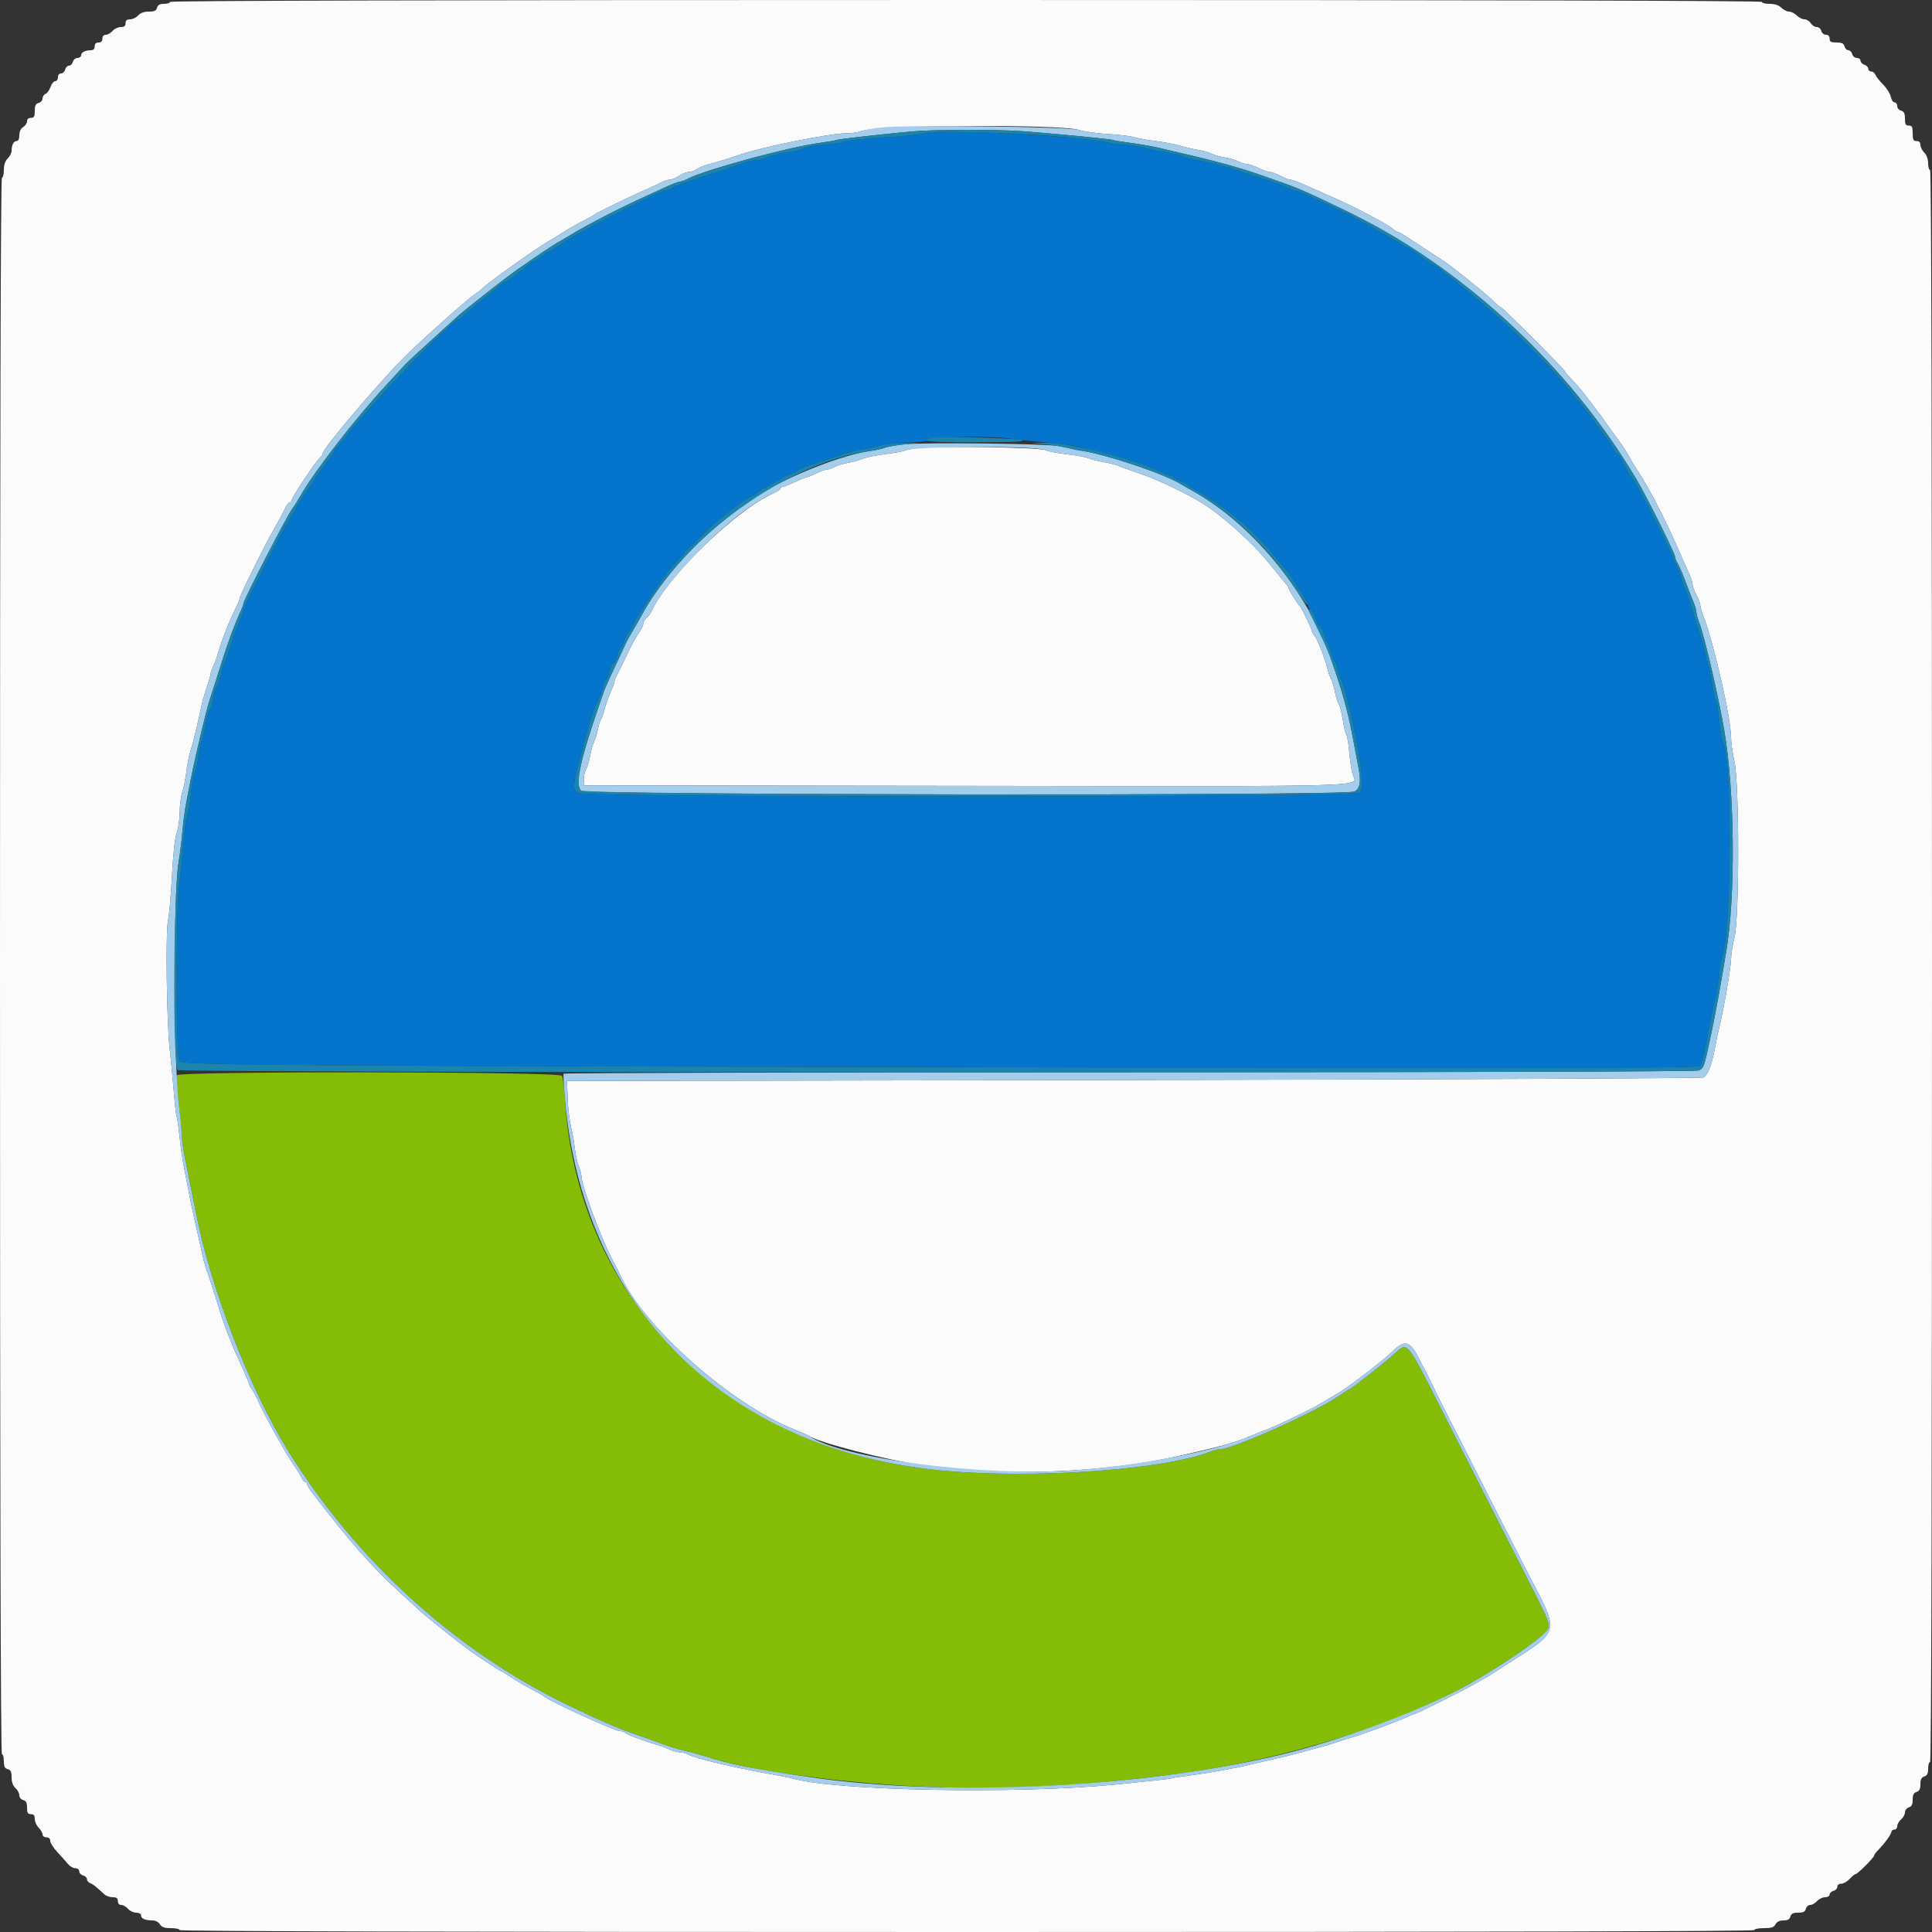 <svg id="svg" version="1.1" xmlns="http://www.w3.org/2000/svg" xmlns:xlink="http://www.w3.org/1999/xlink" width="400" height="400" viewBox="0, 0, 400,400"><rect x="0" y="0" width="400" height="400" fill="#333333" stroke="none"/><g id="svgg"><path id="path0" d="M191.794 27.545 C 191.577 27.751,187.890 28.141,183.600 28.411 C 179.310 28.682,175.489 29.064,175.109 29.261 C 174.728 29.458,172.692 29.782,170.583 29.982 C 168.474 30.181,166.521 30.533,166.244 30.764 C 165.966 30.995,164.436 31.368,162.846 31.594 C 161.255 31.819,159.432 32.273,158.796 32.602 C 158.160 32.931,157.097 33.200,156.433 33.200 C 155.770 33.200,154.636 33.455,153.914 33.766 C 153.191 34.078,149.673 35.268,146.096 36.410 C 142.519 37.553,139.506 38.628,139.400 38.800 C 139.294 38.971,138.711 39.229,138.104 39.372 C 137.497 39.516,136.280 39.970,135.400 40.382 C 131.083 42.400,129.349 43.248,128.800 43.607 C 128.470 43.824,127.750 44.185,127.200 44.411 C 126.650 44.637,124.940 45.533,123.400 46.401 C 121.860 47.269,119.970 48.299,119.200 48.690 C 118.430 49.080,117.620 49.538,117.400 49.706 C 116.492 50.399,113.949 52.000,113.756 52.000 C 113.641 52.000,112.957 52.450,112.236 53.000 C 111.514 53.550,110.794 54.000,110.634 54.000 C 110.474 54.000,110.090 54.225,109.781 54.500 C 109.473 54.775,108.811 55.307,108.310 55.683 C 107.810 56.059,106.834 56.824,106.142 57.383 C 105.450 57.942,104.746 58.400,104.576 58.400 C 104.406 58.400,103.982 58.671,103.634 59.002 C 103.285 59.334,101.470 60.809,99.600 62.280 C 97.730 63.751,96.056 65.190,95.880 65.477 C 95.704 65.765,95.387 66.000,95.176 66.000 C 93.786 66.000,76.897 83.485,71.600 90.408 C 71.050 91.127,70.285 92.049,69.900 92.458 C 69.515 92.866,69.200 93.298,69.200 93.417 C 69.200 93.536,68.441 94.661,67.513 95.917 C 66.585 97.173,65.057 99.370,64.117 100.800 C 63.178 102.230,62.271 103.580,62.102 103.800 C 61.933 104.020,61.569 104.650,61.294 105.200 C 61.019 105.750,60.409 106.830,59.939 107.600 C 58.390 110.137,57.326 112.135,54.616 117.600 C 53.143 120.570,51.592 123.666,51.169 124.479 C 50.746 125.293,50.400 126.166,50.400 126.419 C 50.400 126.672,50.138 127.446,49.818 128.140 C 49.115 129.662,48.156 132.295,47.320 135.000 C 46.979 136.100,46.559 137.180,46.386 137.400 C 46.213 137.620,45.945 138.520,45.791 139.400 C 45.637 140.280,45.283 141.364,45.006 141.809 C 44.728 142.254,44.371 143.424,44.212 144.409 C 44.053 145.394,43.693 146.564,43.412 147.010 C 43.130 147.455,42.766 148.805,42.603 150.010 C 42.440 151.214,42.082 152.650,41.809 153.200 C 41.536 153.750,41.197 155.352,41.056 156.759 C 40.915 158.167,40.595 159.565,40.344 159.867 C 40.093 160.169,39.730 162.142,39.536 164.250 C 39.342 166.358,38.995 168.436,38.764 168.867 C 38.533 169.298,38.182 171.845,37.984 174.526 C 37.785 177.206,37.399 181.020,37.126 183.000 C 36.387 188.357,36.403 218.840,37.146 219.735 C 37.826 220.554,62.266 220.712,233.849 221.004 C 332.244 221.171,351.572 221.116,351.946 220.665 C 352.367 220.158,353.027 217.357,354.036 211.800 C 354.275 210.480,354.815 207.954,355.236 206.187 C 355.656 204.420,356.000 202.244,356.000 201.351 C 356.000 200.458,356.283 198.844,356.628 197.764 C 358.490 191.946,358.643 157.444,356.822 154.041 C 356.553 153.538,356.170 151.410,355.972 149.311 C 355.773 147.212,355.444 145.293,355.240 145.047 C 355.036 144.801,354.674 143.194,354.435 141.475 C 354.196 139.756,353.844 138.046,353.653 137.675 C 353.462 137.304,353.185 136.280,353.039 135.400 C 352.892 134.520,352.435 132.810,352.022 131.600 C 351.610 130.390,350.883 128.050,350.407 126.400 C 349.932 124.750,349.195 122.630,348.771 121.689 C 348.347 120.748,348.000 119.758,348.001 119.489 C 348.002 119.220,347.659 118.280,347.239 117.400 C 346.820 116.520,346.088 114.900,345.614 113.800 C 345.139 112.700,344.581 111.530,344.374 111.200 C 344.167 110.870,343.819 110.150,343.599 109.600 C 343.380 109.050,343.020 108.330,342.799 108.000 C 342.579 107.670,342.219 106.950,341.999 106.400 C 341.780 105.850,341.426 105.130,341.214 104.800 C 341.001 104.470,340.262 103.120,339.570 101.800 C 338.879 100.480,338.184 99.310,338.026 99.200 C 337.867 99.090,337.436 98.415,337.069 97.700 C 335.399 94.454,335.120 94.000,334.798 94.000 C 334.609 94.000,334.341 93.645,334.203 93.211 C 334.066 92.777,333.018 91.202,331.874 89.711 C 330.731 88.220,329.500 86.550,329.140 86.000 C 328.780 85.450,327.971 84.421,327.342 83.714 C 326.714 83.006,325.840 81.960,325.400 81.389 C 320.195 74.636,309.121 64.116,300.052 57.311 C 299.531 56.920,298.766 56.285,298.352 55.900 C 297.939 55.515,297.518 55.200,297.418 55.200 C 297.179 55.200,294.367 53.355,293.615 52.706 C 293.293 52.428,292.716 52.020,292.334 51.800 C 291.951 51.580,289.964 50.449,287.919 49.287 C 285.874 48.125,283.930 47.002,283.600 46.793 C 283.270 46.583,282.460 46.143,281.800 45.814 C 281.140 45.485,280.330 45.049,280.000 44.844 C 279.670 44.639,277.780 43.729,275.800 42.820 C 273.820 41.912,271.480 40.815,270.600 40.383 C 269.720 39.951,268.766 39.598,268.479 39.599 C 268.193 39.600,267.293 39.255,266.479 38.833 C 265.666 38.412,263.380 37.582,261.400 36.990 C 259.420 36.398,257.440 35.763,257.000 35.579 C 255.450 34.929,250.173 33.542,247.837 33.170 C 246.538 32.963,245.257 32.613,244.991 32.393 C 244.725 32.172,243.269 31.818,241.754 31.606 C 240.239 31.393,238.016 30.945,236.813 30.610 C 235.610 30.274,233.926 30.000,233.070 30.000 C 232.214 30.000,230.319 29.736,228.857 29.414 C 223.042 28.131,192.785 26.606,191.794 27.545 M209.400 90.846 C 210.720 91.054,213.870 91.373,216.400 91.556 C 218.930 91.738,222.170 92.179,223.600 92.535 C 225.030 92.891,227.280 93.443,228.600 93.761 C 233.135 94.855,237.390 96.268,240.226 97.623 C 241.121 98.050,242.044 98.400,242.277 98.400 C 242.511 98.400,242.917 98.658,243.179 98.974 C 243.441 99.290,244.183 99.664,244.828 99.806 C 245.472 99.948,246.000 100.196,246.000 100.358 C 246.000 100.519,246.585 100.963,247.300 101.342 C 253.295 104.526,259.830 109.910,263.600 114.769 C 264.150 115.478,265.016 116.516,265.525 117.076 C 266.332 117.965,267.680 119.858,269.000 121.955 C 269.220 122.305,269.715 123.022,270.100 123.549 C 270.485 124.077,270.800 124.849,270.800 125.266 C 270.800 125.684,271.059 126.124,271.376 126.246 C 271.692 126.367,272.070 127.010,272.216 127.674 C 272.362 128.338,272.823 129.223,273.241 129.641 C 273.658 130.058,274.000 130.632,274.000 130.915 C 274.000 131.199,274.360 132.137,274.800 133.000 C 275.240 133.863,275.600 134.807,275.600 135.099 C 275.600 135.390,275.852 136.027,276.161 136.514 C 276.469 137.001,276.850 138.030,277.007 138.800 C 277.164 139.570,277.449 140.395,277.640 140.634 C 278.581 141.806,281.547 155.508,281.880 160.218 C 282.071 162.918,281.998 163.545,281.425 164.118 C 280.420 165.122,121.122 165.181,119.689 164.177 C 118.556 163.384,118.572 162.679,119.833 157.799 C 121.905 149.781,122.922 146.590,124.169 144.200 C 124.513 143.540,124.796 142.617,124.798 142.149 C 124.799 141.681,125.051 141.090,125.358 140.835 C 125.665 140.580,126.035 139.738,126.180 138.965 C 126.325 138.191,126.687 137.465,126.983 137.351 C 127.279 137.238,127.634 136.545,127.771 135.812 C 127.909 135.080,128.286 134.260,128.611 133.991 C 128.935 133.722,129.200 133.188,129.200 132.805 C 129.200 132.422,129.522 131.679,129.916 131.154 C 130.310 130.629,130.848 129.750,131.113 129.200 C 131.643 128.098,131.825 127.804,134.321 124.014 C 136.991 119.958,138.882 117.450,140.300 116.081 C 141.015 115.391,141.600 114.684,141.600 114.509 C 141.600 114.334,142.163 113.743,142.852 113.196 C 143.541 112.648,144.576 111.678,145.152 111.040 C 145.728 110.402,146.434 109.682,146.719 109.440 C 147.005 109.198,147.545 108.722,147.919 108.382 C 150.027 106.467,154.976 102.800,155.452 102.800 C 155.609 102.800,156.021 102.550,156.369 102.245 C 156.716 101.940,158.064 101.129,159.364 100.441 C 160.664 99.754,161.924 99.036,162.164 98.845 C 162.404 98.654,163.050 98.365,163.600 98.202 C 164.150 98.039,164.870 97.684,165.200 97.413 C 165.810 96.913,168.338 95.977,171.618 95.037 C 172.619 94.750,173.789 94.330,174.218 94.104 C 174.648 93.878,175.810 93.566,176.800 93.412 C 177.790 93.257,179.980 92.786,181.667 92.365 C 183.465 91.916,186.120 91.600,188.087 91.600 C 189.931 91.600,191.611 91.434,191.820 91.231 C 192.648 90.427,205.020 90.156,209.400 90.846 " stroke="none" fill="#0574cc" fill-rule="evenodd"></path><path id="path1" d="M36.534 222.629 C 36.398 222.981,36.583 225.483,36.944 228.189 C 37.305 230.896,37.600 233.845,37.600 234.744 C 37.600 235.642,37.940 238.048,38.356 240.089 C 39.369 245.061,39.975 248.079,40.587 251.200 C 43.633 266.737,51.678 287.509,59.606 300.301 C 73.637 322.944,94.101 341.609,117.200 352.834 C 123.972 356.125,127.834 357.797,131.800 359.153 C 133.120 359.605,135.460 360.443,137.000 361.015 C 138.540 361.588,140.577 362.220,141.526 362.421 C 142.475 362.621,144.095 363.045,145.126 363.363 C 150.152 364.912,154.944 366.012,160.200 366.822 C 188.139 371.128,213.589 371.250,244.000 367.225 C 265.880 364.329,289.984 356.868,304.400 348.530 C 312.873 343.629,320.299 338.343,320.644 336.967 C 320.817 336.277,320.219 334.707,318.488 331.306 C 313.625 321.752,302.941 300.720,298.216 291.400 C 291.065 277.296,291.474 277.765,288.600 280.380 C 286.802 282.015,279.719 287.600,279.442 287.600 C 279.310 287.600,278.346 288.208,277.301 288.952 C 272.939 292.053,255.326 300.000,252.814 300.000 C 252.395 300.000,251.545 300.198,250.926 300.441 C 239.683 304.843,208.052 306.560,189.352 303.784 C 148.038 297.649,119.450 267.540,116.953 227.532 C 116.806 225.184,116.538 223.024,116.358 222.732 C 115.810 221.845,36.873 221.744,36.534 222.629 " stroke="none" fill="#85bc06" fill-rule="evenodd"></path><path id="path2" d="M35.200 0.400 C 35.200 0.620,34.643 0.800,33.963 0.800 C 33.062 0.800,32.668 1.017,32.516 1.600 C 32.354 2.220,31.970 2.400,30.815 2.400 C 29.832 2.400,29.077 2.673,28.600 3.200 C 28.202 3.640,27.454 4.000,26.938 4.000 C 26.267 4.000,26.000 4.227,26.000 4.800 C 26.000 5.387,25.733 5.600,24.996 5.600 C 24.444 5.600,23.684 5.960,23.307 6.400 C 22.930 6.840,22.302 7.200,21.911 7.200 C 21.467 7.200,21.200 7.500,21.200 8.000 C 21.200 8.533,20.933 8.800,20.400 8.800 C 19.867 8.800,19.600 9.067,19.600 9.600 C 19.600 10.122,19.333 10.400,18.833 10.400 C 17.641 10.400,16.800 10.831,16.800 11.443 C 16.800 11.749,16.461 12.000,16.047 12.000 C 15.630 12.000,15.200 12.357,15.084 12.800 C 14.969 13.240,14.609 13.600,14.284 13.600 C 13.959 13.600,13.599 13.960,13.484 14.400 C 13.369 14.840,12.988 15.200,12.637 15.200 C 12.267 15.200,12.000 15.535,12.000 16.000 C 12.000 16.440,11.748 16.800,11.439 16.800 C 11.131 16.800,10.689 17.342,10.458 18.005 C 10.227 18.668,9.759 19.317,9.419 19.448 C 9.079 19.579,8.800 20.005,8.800 20.396 C 8.800 20.787,8.440 21.201,8.000 21.316 C 7.387 21.476,7.200 21.862,7.200 22.963 C 7.200 24.133,7.052 24.400,6.400 24.400 C 5.903 24.400,5.600 24.667,5.600 25.104 C 5.600 25.491,5.240 26.032,4.800 26.307 C 4.290 26.626,4.000 27.240,4.000 28.003 C 4.000 28.760,3.795 29.200,3.443 29.200 C 2.831 29.200,2.400 30.041,2.400 31.233 C 2.400 31.655,2.040 32.360,1.600 32.800 C 1.067 33.333,0.800 34.133,0.800 35.200 C 0.800 36.080,0.620 36.800,0.400 36.800 C 0.134 36.800,0.000 91.467,0.000 200.000 C 0.000 308.533,0.134 363.200,0.400 363.200 C 0.620 363.200,0.800 363.847,0.800 364.637 C 0.800 365.738,0.987 366.124,1.600 366.284 C 2.220 366.446,2.400 366.830,2.400 367.985 C 2.400 368.968,2.673 369.723,3.200 370.200 C 3.640 370.598,4.000 371.273,4.000 371.699 C 4.000 372.138,4.347 372.566,4.800 372.684 C 5.401 372.841,5.600 373.230,5.600 374.247 C 5.600 375.333,5.758 375.600,6.400 375.600 C 6.987 375.600,7.200 375.867,7.200 376.600 C 7.200 377.150,7.560 377.960,8.000 378.400 C 8.440 378.840,8.800 379.470,8.800 379.800 C 8.800 380.133,9.156 380.400,9.600 380.400 C 10.110 380.400,10.400 380.667,10.400 381.135 C 10.400 381.539,11.075 382.595,11.900 383.482 C 12.725 384.369,13.713 385.478,14.096 385.947 C 14.479 386.416,15.154 386.800,15.596 386.800 C 16.065 386.800,16.400 387.066,16.400 387.437 C 16.400 387.788,16.760 388.169,17.200 388.284 C 17.640 388.399,18.000 388.748,18.000 389.059 C 18.000 389.370,18.301 389.741,18.669 389.882 C 19.280 390.116,19.726 390.468,21.634 392.219 C 21.982 392.538,22.747 392.800,23.334 392.800 C 24.133 392.800,24.400 393.000,24.400 393.600 C 24.400 394.100,24.667 394.400,25.111 394.400 C 25.502 394.400,26.130 394.760,26.507 395.200 C 26.884 395.640,27.644 396.000,28.196 396.000 C 28.788 396.000,29.200 396.229,29.200 396.557 C 29.200 397.217,30.057 397.600,31.536 397.600 C 32.174 397.600,32.810 397.924,33.107 398.400 C 33.486 399.007,34.040 399.200,35.403 399.200 C 36.392 399.200,37.200 399.380,37.200 399.600 C 37.200 399.866,91.800 400.000,200.200 400.000 C 308.600 400.000,363.200 399.866,363.200 399.600 C 363.200 399.380,364.094 399.200,365.186 399.200 C 366.762 399.200,367.260 399.035,367.600 398.400 C 367.885 397.868,368.438 397.600,369.252 397.600 C 370.138 397.600,370.532 397.380,370.684 396.800 C 370.843 396.194,371.230 396.000,372.284 396.000 C 373.338 396.000,373.725 395.806,373.884 395.200 C 373.999 394.760,374.404 394.400,374.785 394.400 C 375.165 394.400,375.802 394.040,376.200 393.600 C 376.598 393.160,377.346 392.800,377.862 392.800 C 378.394 392.800,378.800 392.560,378.800 392.247 C 378.800 391.942,379.160 391.599,379.600 391.484 C 380.040 391.369,380.400 390.988,380.400 390.637 C 380.400 390.262,380.736 390.000,381.219 390.000 C 381.670 390.000,382.455 389.550,382.965 389.000 C 383.475 388.450,384.030 388.000,384.198 388.000 C 384.598 388.000,388.000 384.598,388.000 384.198 C 388.000 384.030,388.405 383.480,388.900 382.977 C 390.244 381.610,391.600 379.731,391.600 379.237 C 391.600 378.997,391.870 378.800,392.200 378.800 C 392.530 378.800,392.800 378.480,392.800 378.089 C 392.800 377.698,393.160 377.070,393.600 376.693 C 394.040 376.316,394.400 375.658,394.400 375.231 C 394.400 374.804,394.760 374.340,395.200 374.200 C 395.791 374.012,396.000 373.595,396.000 372.600 C 396.000 371.605,396.209 371.188,396.800 371.000 C 397.391 370.812,397.600 370.395,397.600 369.400 C 397.600 368.405,397.809 367.988,398.400 367.800 C 398.995 367.611,399.200 367.195,399.200 366.173 C 399.200 365.418,399.380 364.800,399.600 364.800 C 399.866 364.800,400.000 309.600,400.000 200.000 C 400.000 90.400,399.866 35.200,399.600 35.200 C 399.380 35.200,399.200 34.570,399.200 33.800 C 399.200 32.933,398.895 32.095,398.400 31.600 C 397.960 31.160,397.600 30.440,397.600 30.000 C 397.600 29.467,397.333 29.200,396.800 29.200 C 396.133 29.200,396.000 28.933,396.000 27.600 C 396.000 26.267,395.867 26.000,395.200 26.000 C 394.548 26.000,394.400 25.733,394.400 24.563 C 394.400 23.462,394.213 23.076,393.600 22.916 C 393.157 22.800,392.800 22.370,392.800 21.953 C 392.800 21.539,392.553 21.200,392.250 21.200 C 391.947 21.200,391.595 20.673,391.466 20.029 C 391.337 19.385,390.630 18.256,389.894 17.520 C 389.158 16.784,388.436 15.871,388.290 15.491 C 388.144 15.111,387.749 14.800,387.413 14.800 C 387.076 14.800,386.800 14.542,386.800 14.227 C 386.800 13.912,386.440 13.540,386.000 13.400 C 385.560 13.260,385.200 12.888,385.200 12.573 C 385.200 12.258,384.861 12.000,384.447 12.000 C 384.030 12.000,383.600 11.643,383.484 11.200 C 383.369 10.760,383.009 10.400,382.684 10.400 C 382.359 10.400,381.999 10.040,381.884 9.600 C 381.724 8.987,381.338 8.800,380.237 8.800 C 379.067 8.800,378.800 8.652,378.800 8.000 C 378.800 7.483,378.533 7.200,378.047 7.200 C 377.630 7.200,377.200 6.843,377.084 6.400 C 376.969 5.960,376.541 5.600,376.134 5.600 C 375.726 5.600,375.168 5.240,374.893 4.800 C 374.618 4.360,374.035 4.000,373.597 4.000 C 373.158 4.000,372.440 3.640,372.000 3.200 C 371.560 2.760,370.840 2.400,370.400 2.400 C 369.960 2.400,369.240 2.040,368.800 1.600 C 368.267 1.067,367.467 0.800,366.400 0.800 C 365.520 0.800,364.800 0.620,364.800 0.400 C 364.800 0.134,309.600 0.000,200.000 0.000 C 90.400 0.000,35.200 0.134,35.200 0.400 M223.400 26.904 C 224.500 27.241,227.200 27.620,229.400 27.746 C 231.600 27.872,234.030 28.167,234.800 28.400 C 235.570 28.634,237.640 29.006,239.400 29.226 C 241.160 29.447,243.410 29.879,244.400 30.186 C 245.390 30.493,247.010 30.869,248.000 31.020 C 248.990 31.171,250.250 31.522,250.800 31.800 C 251.350 32.078,252.610 32.438,253.600 32.600 C 254.590 32.762,255.886 33.143,256.480 33.447 C 257.074 33.751,257.891 34.000,258.296 34.000 C 258.700 34.000,259.737 34.360,260.600 34.800 C 261.463 35.240,262.492 35.600,262.886 35.600 C 263.280 35.600,264.275 35.960,265.096 36.400 C 265.916 36.840,266.834 37.200,267.134 37.200 C 267.434 37.200,268.336 37.494,269.140 37.853 C 270.767 38.581,273.047 39.584,275.900 40.829 C 280.334 42.763,287.349 46.460,288.431 47.432 C 288.779 47.745,289.210 48.000,289.390 48.000 C 289.570 48.000,290.726 48.675,291.959 49.500 C 293.191 50.325,294.483 51.180,294.830 51.400 C 297.175 52.889,299.519 54.447,300.200 54.970 C 304.106 57.967,308.357 61.455,309.282 62.423 C 309.901 63.070,310.541 63.600,310.704 63.600 C 311.050 63.600,324.000 76.559,324.000 76.905 C 324.000 77.032,324.681 77.826,325.514 78.668 C 326.346 79.511,327.831 81.280,328.814 82.600 C 329.796 83.920,330.780 85.214,331.000 85.476 C 331.220 85.738,331.850 86.605,332.400 87.403 C 332.950 88.200,334.030 89.704,334.800 90.744 C 336.112 92.516,336.713 93.455,337.781 95.400 C 338.023 95.840,338.754 97.010,339.406 98.000 C 341.267 100.826,344.538 107.084,346.619 111.800 C 347.184 113.081,348.914 116.982,349.839 119.060 C 350.148 119.754,350.400 120.609,350.400 120.962 C 350.400 121.314,350.760 122.275,351.200 123.096 C 351.640 123.916,352.000 124.857,352.000 125.186 C 352.000 125.515,352.340 126.688,352.756 127.792 C 354.907 133.506,358.375 148.770,358.392 152.600 C 358.397 153.700,358.711 155.950,359.089 157.600 C 360.125 162.112,360.133 190.103,359.100 194.125 C 358.715 195.623,358.402 197.603,358.404 198.525 C 358.407 200.111,356.852 209.148,355.981 212.600 C 355.759 213.480,355.316 215.597,354.997 217.304 C 354.404 220.472,353.601 222.494,352.703 223.075 C 352.426 223.254,299.370 223.490,234.800 223.600 L 117.400 223.800 117.525 227.400 C 117.594 229.380,117.897 231.990,118.197 233.200 C 118.497 234.410,118.868 236.480,119.020 237.800 C 119.172 239.120,119.545 240.807,119.848 241.549 C 120.152 242.291,120.400 243.214,120.400 243.600 C 120.400 245.492,124.589 256.762,126.804 260.828 C 127.454 262.023,128.171 263.420,128.396 263.934 C 133.071 274.589,151.370 290.806,164.600 296.018 C 165.920 296.538,167.180 297.090,167.400 297.245 C 169.399 298.651,183.169 302.212,191.000 303.348 C 207.815 305.787,228.352 305.010,244.600 301.320 C 253.042 299.403,255.814 298.633,258.600 297.430 C 259.260 297.145,260.880 296.502,262.200 296.001 C 264.689 295.055,271.258 291.882,273.464 290.558 C 274.159 290.141,275.700 289.233,276.888 288.539 C 279.290 287.138,286.133 281.887,288.300 279.781 C 290.871 277.285,291.929 277.587,293.827 281.363 C 294.390 282.484,295.008 283.670,295.200 284.000 C 295.392 284.330,295.798 285.140,296.103 285.800 C 296.798 287.308,300.339 294.395,300.799 295.200 C 300.988 295.530,303.232 299.940,305.786 305.000 C 308.341 310.060,310.858 315.010,311.381 316.000 C 311.904 316.990,312.593 318.340,312.913 319.000 C 313.233 319.660,314.986 323.080,316.808 326.600 C 322.887 338.339,323.135 337.471,311.600 344.804 C 311.270 345.014,310.370 345.602,309.600 346.112 C 308.830 346.622,307.930 347.174,307.600 347.338 C 307.270 347.503,306.280 348.066,305.400 348.589 C 303.473 349.734,293.367 354.800,293.009 354.800 C 292.870 354.800,291.911 355.186,290.878 355.658 C 288.750 356.630,282.304 358.996,279.600 359.799 C 278.610 360.092,277.260 360.524,276.600 360.758 C 275.523 361.140,273.916 361.591,268.000 363.173 C 267.010 363.438,265.120 363.893,263.800 364.184 C 262.480 364.476,260.320 364.981,259.000 365.307 C 255.814 366.094,250.192 367.100,246.011 367.632 C 244.148 367.869,242.508 368.133,242.369 368.219 C 242.229 368.306,237.094 368.869,230.957 369.472 C 210.328 371.498,172.494 370.763,163.937 368.170 C 163.572 368.060,161.322 367.622,158.937 367.198 C 151.803 365.928,143.983 364.057,142.526 363.271 C 142.046 363.012,141.263 362.800,140.787 362.800 C 140.311 362.800,139.354 362.542,138.660 362.226 C 137.967 361.910,136.770 361.467,136.000 361.242 C 133.327 360.461,129.798 359.134,129.420 358.768 C 129.211 358.566,128.738 358.400,128.368 358.400 C 127.292 358.400,113.966 352.307,112.591 351.186 C 112.366 351.003,111.130 350.299,109.844 349.623 C 108.558 348.947,106.708 347.855,105.733 347.197 C 104.758 346.539,103.882 346.000,103.788 346.000 C 103.593 346.000,100.297 343.849,97.600 341.963 C 95.274 340.335,88.604 335.029,86.800 333.371 C 86.030 332.663,84.249 331.030,82.843 329.742 C 76.829 324.234,72.201 318.959,64.410 308.737 C 63.965 308.152,63.600 307.477,63.600 307.237 C 63.600 306.997,63.414 306.800,63.187 306.800 C 62.961 306.800,62.657 306.485,62.512 306.100 C 62.368 305.715,61.689 304.590,61.005 303.600 C 59.283 301.111,54.771 293.063,53.603 290.400 C 53.073 289.190,52.405 287.916,52.120 287.569 C 51.834 287.221,51.600 286.805,51.600 286.644 C 51.600 286.482,51.134 285.327,50.565 284.075 C 47.526 277.392,46.663 275.162,44.812 269.200 C 43.889 266.230,42.952 263.350,42.729 262.800 C 42.506 262.250,42.074 260.630,41.768 259.200 C 41.462 257.770,40.837 254.980,40.379 253.000 C 39.920 251.020,39.371 248.410,39.157 247.200 C 38.943 245.990,38.504 243.740,38.181 242.200 C 37.857 240.660,37.411 237.622,37.189 235.450 C 36.967 233.277,36.692 231.349,36.579 231.165 C 36.465 230.981,36.185 228.529,35.956 225.715 C 35.727 222.902,35.358 219.070,35.135 217.200 C 34.515 211.997,34.260 192.971,34.779 190.600 C 35.020 189.500,35.388 185.351,35.598 181.381 C 35.836 176.859,36.207 173.515,36.589 172.430 C 36.925 171.478,37.200 169.558,37.200 168.164 C 37.200 166.769,37.452 164.857,37.761 163.914 C 38.069 162.971,38.438 161.120,38.580 159.800 C 38.723 158.480,39.091 156.590,39.398 155.600 C 39.986 153.706,41.030 149.432,41.645 146.400 C 41.846 145.410,42.368 143.564,42.805 142.298 C 43.242 141.033,43.600 139.800,43.600 139.559 C 43.600 139.318,43.858 138.554,44.174 137.860 C 44.490 137.167,44.929 135.970,45.150 135.200 C 45.989 132.271,47.569 128.298,49.020 125.468 C 49.339 124.845,49.600 124.149,49.600 123.922 C 49.600 123.369,54.783 112.914,56.799 109.400 C 57.683 107.860,58.677 106.015,59.008 105.300 C 59.340 104.585,59.788 104.000,60.005 104.000 C 60.222 104.000,60.400 103.790,60.400 103.534 C 60.400 102.979,65.401 95.463,66.226 94.779 C 66.542 94.517,66.800 94.132,66.800 93.924 C 66.800 92.920,77.654 80.091,83.622 74.041 C 86.809 70.810,96.844 61.856,98.400 60.855 C 98.950 60.501,99.580 60.014,99.800 59.773 C 100.766 58.716,111.168 51.287,113.502 49.989 C 114.106 49.653,115.590 48.748,116.800 47.978 C 118.010 47.209,119.900 46.134,121.000 45.590 C 122.100 45.045,123.090 44.488,123.200 44.351 C 123.411 44.089,130.403 40.700,133.800 39.213 C 134.900 38.732,136.278 38.082,136.862 37.769 C 137.446 37.456,138.256 37.199,138.662 37.197 C 139.068 37.196,139.940 36.837,140.600 36.400 C 141.260 35.963,142.165 35.604,142.611 35.603 C 143.057 35.601,143.799 35.336,144.259 35.014 C 144.719 34.691,145.795 34.251,146.648 34.036 C 148.185 33.649,151.085 32.754,153.400 31.952 C 157.751 30.445,171.947 27.592,175.074 27.597 C 176.215 27.599,177.655 27.401,178.274 27.157 C 181.525 25.878,219.360 25.666,223.400 26.904 M190.400 92.734 C 188.970 92.881,187.611 93.124,187.379 93.275 C 187.148 93.426,185.348 93.753,183.379 94.003 C 181.411 94.253,179.260 94.696,178.600 94.987 C 177.940 95.279,176.620 95.644,175.667 95.799 C 174.714 95.954,173.454 96.332,172.867 96.638 C 172.280 96.944,171.530 97.202,171.200 97.211 C 170.870 97.220,169.880 97.575,169.000 98.000 C 168.120 98.425,167.253 98.779,167.074 98.786 C 166.895 98.794,165.765 99.250,164.563 99.800 C 163.360 100.350,162.202 100.800,161.988 100.800 C 161.775 100.800,161.600 100.953,161.600 101.139 C 161.600 101.326,160.925 101.778,160.100 102.145 C 152.381 105.571,138.195 119.324,134.857 126.616 C 134.652 127.065,134.195 127.673,133.842 127.965 C 133.489 128.258,133.200 128.753,133.200 129.065 C 133.200 129.377,132.878 130.120,132.484 130.716 C 131.289 132.525,130.858 133.307,129.792 135.600 C 129.230 136.810,128.416 138.466,127.985 139.279 C 127.553 140.093,127.200 140.950,127.200 141.184 C 127.200 141.417,126.851 142.372,126.424 143.304 C 125.997 144.237,125.439 145.810,125.185 146.800 C 124.930 147.790,124.575 148.780,124.397 149.000 C 124.218 149.220,123.941 150.120,123.782 151.000 C 123.623 151.880,123.268 153.050,122.994 153.600 C 122.719 154.150,122.362 155.410,122.200 156.400 C 122.038 157.390,121.646 158.707,121.329 159.327 C 121.012 159.946,120.808 160.936,120.876 161.527 L 121.000 162.600 200.022 162.701 C 286.927 162.812,280.909 162.988,280.067 160.367 C 279.826 159.615,279.509 157.560,279.361 155.800 C 279.214 154.040,278.947 152.413,278.768 152.185 C 278.589 151.956,278.243 150.523,278.000 149.000 C 277.757 147.477,277.392 146.032,277.190 145.788 C 276.988 145.545,276.617 144.368,276.365 143.173 C 276.113 141.978,275.765 140.820,275.592 140.600 C 275.420 140.380,275.070 139.390,274.815 138.400 C 274.194 135.984,272.759 132.348,272.119 131.569 C 271.833 131.221,271.600 130.789,271.600 130.608 C 271.600 130.251,269.526 125.926,269.199 125.600 C 268.677 125.081,266.800 122.117,266.800 121.812 C 266.800 121.622,266.535 121.182,266.210 120.834 C 265.886 120.485,264.447 118.724,263.012 116.920 C 259.344 112.308,252.403 106.139,248.141 103.703 C 244.101 101.395,239.341 99.181,235.941 98.030 C 233.884 97.333,231.840 96.598,231.400 96.397 C 230.960 96.195,229.564 95.850,228.299 95.629 C 227.033 95.407,225.676 95.055,225.284 94.845 C 224.892 94.635,222.919 94.279,220.900 94.054 C 218.881 93.828,216.833 93.432,216.348 93.172 C 215.347 92.636,194.762 92.289,190.400 92.734 " stroke="none" fill="#fbfbfb" fill-rule="evenodd"></path><path id="path3" d="M182.400 26.391 C 180.750 26.569,178.893 26.914,178.274 27.157 C 177.655 27.401,176.215 27.599,175.074 27.597 C 171.947 27.592,157.751 30.445,153.400 31.952 C 151.085 32.754,148.185 33.649,146.648 34.036 C 145.795 34.251,144.719 34.691,144.259 35.014 C 143.799 35.336,143.057 35.601,142.611 35.603 C 142.165 35.604,141.260 35.963,140.600 36.400 C 139.940 36.837,139.068 37.196,138.662 37.197 C 138.256 37.199,137.446 37.456,136.862 37.769 C 136.278 38.082,134.900 38.732,133.800 39.213 C 130.403 40.700,123.411 44.089,123.200 44.351 C 123.090 44.488,122.100 45.045,121.000 45.590 C 119.900 46.134,118.010 47.209,116.800 47.978 C 115.590 48.748,114.106 49.653,113.502 49.989 C 111.168 51.287,100.766 58.716,99.800 59.773 C 99.580 60.014,98.950 60.501,98.400 60.855 C 96.844 61.856,86.809 70.810,83.622 74.041 C 77.654 80.091,66.800 92.920,66.800 93.924 C 66.800 94.132,66.542 94.517,66.226 94.779 C 65.401 95.463,60.400 102.979,60.400 103.534 C 60.400 103.790,60.222 104.000,60.005 104.000 C 59.788 104.000,59.340 104.585,59.008 105.300 C 58.677 106.015,57.683 107.860,56.799 109.400 C 54.783 112.914,49.600 123.369,49.600 123.922 C 49.600 124.149,49.339 124.845,49.020 125.468 C 47.569 128.298,45.989 132.271,45.150 135.200 C 44.929 135.970,44.490 137.167,44.174 137.860 C 43.858 138.554,43.600 139.318,43.600 139.559 C 43.600 139.800,43.242 141.033,42.805 142.298 C 42.368 143.564,41.846 145.410,41.645 146.400 C 41.030 149.432,39.986 153.706,39.398 155.600 C 39.091 156.590,38.723 158.480,38.580 159.800 C 38.438 161.120,38.069 162.971,37.761 163.914 C 37.452 164.857,37.200 166.769,37.200 168.164 C 37.200 169.558,36.925 171.478,36.589 172.430 C 36.207 173.515,35.836 176.859,35.598 181.381 C 35.388 185.351,35.020 189.500,34.779 190.600 C 34.260 192.971,34.515 211.997,35.135 217.200 C 35.358 219.070,35.727 222.902,35.956 225.715 C 36.185 228.529,36.465 230.981,36.579 231.165 C 36.692 231.349,36.967 233.277,37.189 235.450 C 37.411 237.622,37.857 240.660,38.181 242.200 C 38.504 243.740,38.943 245.990,39.157 247.200 C 39.371 248.410,39.920 251.020,40.379 253.000 C 40.837 254.980,41.462 257.770,41.768 259.200 C 42.074 260.630,42.506 262.250,42.729 262.800 C 42.952 263.350,43.889 266.230,44.812 269.200 C 46.663 275.162,47.526 277.392,50.565 284.075 C 51.134 285.327,51.600 286.482,51.600 286.644 C 51.600 286.805,51.834 287.221,52.120 287.569 C 52.405 287.916,53.073 289.190,53.603 290.400 C 54.771 293.063,59.283 301.111,61.005 303.600 C 61.689 304.590,62.368 305.715,62.512 306.100 C 62.657 306.485,62.961 306.800,63.187 306.800 C 63.414 306.800,63.600 306.997,63.600 307.237 C 63.600 307.477,63.965 308.152,64.410 308.737 C 72.201 318.959,76.829 324.234,82.843 329.742 C 84.249 331.030,86.030 332.663,86.800 333.371 C 88.604 335.029,95.274 340.335,97.600 341.963 C 100.297 343.849,103.593 346.000,103.788 346.000 C 103.882 346.000,104.758 346.539,105.733 347.197 C 106.708 347.855,108.558 348.947,109.844 349.623 C 111.130 350.299,112.366 351.003,112.591 351.186 C 113.966 352.307,127.292 358.400,128.368 358.400 C 128.738 358.400,129.211 358.566,129.420 358.768 C 129.798 359.134,133.327 360.461,136.000 361.242 C 136.770 361.467,137.967 361.910,138.660 362.226 C 139.354 362.542,140.311 362.800,140.787 362.800 C 141.263 362.800,142.046 363.012,142.526 363.271 C 143.983 364.057,151.803 365.928,158.937 367.198 C 161.322 367.622,163.572 368.060,163.937 368.170 C 172.494 370.763,210.328 371.498,230.957 369.472 C 237.094 368.869,242.229 368.306,242.369 368.219 C 242.508 368.133,244.148 367.869,246.011 367.632 C 250.192 367.100,255.814 366.094,259.000 365.307 C 260.320 364.981,262.480 364.476,263.800 364.184 C 265.120 363.893,267.010 363.438,268.000 363.173 C 273.916 361.591,275.523 361.140,276.600 360.758 C 277.260 360.524,278.610 360.092,279.600 359.799 C 282.304 358.996,288.750 356.630,290.878 355.658 C 291.911 355.186,292.870 354.800,293.009 354.800 C 293.367 354.800,303.473 349.734,305.400 348.589 C 306.280 348.066,307.270 347.503,307.600 347.338 C 307.930 347.174,308.830 346.622,309.600 346.112 C 310.370 345.602,311.270 345.014,311.600 344.804 C 323.135 337.471,322.887 338.339,316.808 326.600 C 314.986 323.080,313.233 319.660,312.913 319.000 C 312.593 318.340,311.904 316.990,311.381 316.000 C 310.858 315.010,308.341 310.060,305.786 305.000 C 303.232 299.940,300.988 295.530,300.799 295.200 C 300.339 294.395,296.798 287.308,296.103 285.800 C 295.798 285.140,295.392 284.330,295.200 284.000 C 295.008 283.670,294.390 282.484,293.827 281.363 C 291.929 277.587,290.871 277.285,288.300 279.781 C 286.133 281.887,279.290 287.138,276.888 288.539 C 275.700 289.233,274.159 290.141,273.464 290.558 C 271.258 291.882,264.689 295.055,262.200 296.001 C 260.880 296.502,259.260 297.145,258.600 297.430 C 251.726 300.397,235.998 303.429,222.400 304.409 C 203.451 305.774,174.087 301.949,167.400 297.245 C 167.180 297.090,165.920 296.538,164.600 296.018 C 151.370 290.806,133.071 274.589,128.396 263.934 C 128.171 263.420,127.454 262.023,126.804 260.828 C 124.589 256.762,120.400 245.492,120.400 243.600 C 120.400 243.214,120.152 242.291,119.848 241.549 C 119.545 240.807,119.172 239.120,119.020 237.800 C 118.868 236.480,118.497 234.410,118.197 233.200 C 117.897 231.990,117.594 229.380,117.525 227.400 L 117.400 223.800 234.800 223.600 C 299.370 223.490,352.426 223.254,352.703 223.075 C 353.601 222.494,354.404 220.472,354.997 217.304 C 355.316 215.597,355.759 213.480,355.981 212.600 C 356.852 209.148,358.407 200.111,358.404 198.525 C 358.402 197.603,358.715 195.623,359.100 194.125 C 360.133 190.103,360.125 162.112,359.089 157.600 C 358.711 155.950,358.397 153.700,358.392 152.600 C 358.375 148.770,354.907 133.506,352.756 127.792 C 352.340 126.688,352.000 125.515,352.000 125.186 C 352.000 124.857,351.640 123.916,351.200 123.096 C 350.760 122.275,350.400 121.314,350.400 120.962 C 350.400 120.609,350.148 119.754,349.839 119.060 C 348.914 116.982,347.184 113.081,346.619 111.800 C 344.538 107.084,341.267 100.826,339.406 98.000 C 338.754 97.010,338.023 95.840,337.781 95.400 C 336.713 93.455,336.112 92.516,334.800 90.744 C 334.030 89.704,332.950 88.200,332.400 87.403 C 331.850 86.605,331.220 85.738,331.000 85.476 C 330.780 85.214,329.796 83.920,328.814 82.600 C 327.831 81.280,326.346 79.511,325.514 78.668 C 324.681 77.826,324.000 77.032,324.000 76.905 C 324.000 76.559,311.050 63.600,310.704 63.600 C 310.541 63.600,309.901 63.070,309.282 62.423 C 308.357 61.455,304.106 57.967,300.200 54.970 C 299.519 54.447,297.175 52.889,294.830 51.400 C 294.483 51.180,293.191 50.325,291.959 49.500 C 290.726 48.675,289.570 48.000,289.390 48.000 C 289.210 48.000,288.779 47.745,288.431 47.432 C 287.349 46.460,280.334 42.763,275.900 40.829 C 273.047 39.584,270.767 38.581,269.140 37.853 C 268.336 37.494,267.434 37.200,267.134 37.200 C 266.834 37.200,265.916 36.840,265.096 36.400 C 264.275 35.960,263.280 35.600,262.886 35.600 C 262.492 35.600,261.463 35.240,260.600 34.800 C 259.737 34.360,258.700 34.000,258.296 34.000 C 257.891 34.000,257.074 33.751,256.480 33.447 C 255.886 33.143,254.590 32.762,253.600 32.600 C 252.610 32.438,251.350 32.078,250.800 31.800 C 250.250 31.522,248.990 31.171,248.000 31.020 C 247.010 30.869,245.390 30.493,244.400 30.186 C 243.410 29.879,241.160 29.447,239.400 29.226 C 237.640 29.006,235.570 28.634,234.800 28.400 C 234.030 28.167,231.600 27.872,229.400 27.746 C 227.200 27.620,224.500 27.241,223.400 26.904 C 221.117 26.205,187.975 25.790,182.400 26.391 M212.200 27.198 C 219.556 27.770,230.079 28.802,230.366 28.979 C 230.507 29.066,232.148 29.335,234.011 29.577 C 235.875 29.819,238.480 30.270,239.800 30.580 C 241.120 30.890,244.270 31.629,246.800 32.222 C 252.224 33.495,256.802 34.774,260.400 36.022 C 269.086 39.037,268.505 38.797,277.800 43.225 C 302.476 54.980,324.764 75.470,338.907 99.400 C 340.995 102.935,346.800 114.592,346.800 115.253 C 346.800 115.566,347.034 116.177,347.321 116.611 C 347.607 117.045,348.346 118.750,348.961 120.400 C 349.577 122.050,350.333 123.991,350.641 124.714 C 350.948 125.436,351.208 126.336,351.218 126.714 C 351.227 127.091,351.506 128.120,351.838 129.000 C 352.961 131.981,355.786 144.154,356.989 151.200 C 359.197 164.127,359.360 185.902,357.334 197.400 C 357.024 199.160,356.515 202.130,356.204 204.000 C 355.561 207.861,354.340 214.006,353.358 218.330 C 352.807 220.755,352.524 221.325,351.720 221.630 C 351.133 221.853,304.385 222.000,233.798 222.000 C 169.475 222.000,116.773 222.135,116.682 222.300 C 116.592 222.465,116.735 225.030,117.001 228.000 C 120.669 269.021,147.994 297.643,189.352 303.784 C 208.052 306.560,239.683 304.843,250.926 300.441 C 251.545 300.198,252.395 300.000,252.814 300.000 C 255.326 300.000,272.939 292.053,277.301 288.952 C 278.346 288.208,279.310 287.600,279.442 287.600 C 279.719 287.600,286.802 282.015,288.600 280.380 C 291.474 277.765,291.065 277.296,298.216 291.400 C 302.941 300.720,313.625 321.752,318.488 331.306 C 320.219 334.707,320.817 336.277,320.644 336.967 C 320.299 338.343,312.873 343.629,304.400 348.530 C 296.086 353.339,279.797 359.581,267.200 362.786 C 238.779 370.018,196.830 372.196,167.800 367.949 C 155.009 366.078,151.883 365.446,145.126 363.363 C 144.095 363.045,142.475 362.621,141.526 362.421 C 140.577 362.220,138.540 361.588,137.000 361.015 C 135.460 360.443,133.120 359.605,131.800 359.153 C 127.834 357.797,123.972 356.125,117.200 352.834 C 94.101 341.609,73.637 322.944,59.606 300.301 C 51.678 287.509,43.633 266.737,40.587 251.200 C 39.975 248.079,39.369 245.061,38.356 240.089 C 37.940 238.048,37.600 235.604,37.600 234.658 C 37.600 233.713,37.348 231.063,37.040 228.770 C 35.956 220.706,35.881 185.348,36.933 178.800 C 37.269 176.710,37.650 173.650,37.779 172.000 C 37.908 170.350,38.275 167.650,38.594 166.000 C 40.048 158.473,39.937 158.987,41.864 150.800 C 42.408 148.490,43.008 146.150,43.198 145.600 C 43.387 145.050,44.390 141.900,45.425 138.600 C 47.173 133.029,48.405 129.653,49.825 126.540 C 50.141 125.846,50.403 125.126,50.406 124.940 C 50.419 124.198,59.596 106.424,60.598 105.200 C 60.868 104.870,61.604 103.700,62.233 102.600 C 65.140 97.518,73.681 86.498,79.906 79.800 C 81.746 77.820,83.482 75.930,83.765 75.600 C 84.048 75.270,86.332 73.137,88.840 70.860 C 91.348 68.583,94.043 66.135,94.830 65.421 C 96.273 64.110,104.421 57.710,106.614 56.164 C 110.538 53.398,114.360 50.823,115.400 50.245 C 116.060 49.878,117.230 49.191,118.000 48.719 C 121.510 46.566,128.673 42.879,134.000 40.482 C 134.990 40.036,136.807 39.206,138.039 38.636 C 139.270 38.066,140.502 37.600,140.777 37.600 C 141.052 37.600,141.754 37.344,142.338 37.032 C 145.746 35.208,163.113 30.489,169.794 29.570 C 171.550 29.329,173.104 29.060,173.245 28.972 C 173.523 28.801,183.228 27.705,188.800 27.216 C 193.789 26.778,206.678 26.768,212.200 27.198 M187.200 91.991 C 185.550 92.169,183.750 92.489,183.200 92.703 C 182.650 92.916,181.300 93.216,180.200 93.368 C 174.583 94.146,164.280 98.124,157.800 102.016 C 147.915 107.954,137.825 118.215,132.839 127.400 C 132.361 128.280,131.536 129.720,131.006 130.600 C 130.475 131.480,129.867 132.578,129.654 133.039 C 129.441 133.500,128.517 135.480,127.602 137.439 C 125.335 142.289,125.305 142.358,124.599 144.400 C 120.018 157.649,118.950 162.488,120.331 163.738 C 121.305 164.619,278.654 164.764,280.400 163.885 C 281.603 163.279,281.837 161.805,281.218 158.728 C 280.982 157.558,280.529 155.160,280.210 153.400 C 279.137 147.478,277.939 143.145,275.397 136.000 C 270.408 121.976,258.957 108.236,246.600 101.449 C 245.940 101.086,245.130 100.618,244.800 100.408 C 241.298 98.181,229.717 94.270,223.400 93.180 C 222.080 92.952,220.190 92.583,219.200 92.359 C 216.947 91.849,191.255 91.553,187.200 91.991 M216.348 93.172 C 216.833 93.432,218.881 93.828,220.900 94.054 C 222.919 94.279,224.892 94.635,225.284 94.845 C 225.676 95.055,227.033 95.407,228.299 95.629 C 229.564 95.850,230.960 96.195,231.400 96.397 C 231.840 96.598,233.884 97.333,235.941 98.030 C 239.341 99.181,244.101 101.395,248.141 103.703 C 252.403 106.139,259.344 112.308,263.012 116.920 C 264.447 118.724,265.886 120.485,266.210 120.834 C 266.535 121.182,266.800 121.622,266.800 121.812 C 266.800 122.117,268.677 125.081,269.199 125.600 C 269.526 125.926,271.600 130.251,271.600 130.608 C 271.600 130.789,271.833 131.221,272.119 131.569 C 272.759 132.348,274.194 135.984,274.815 138.400 C 275.070 139.390,275.420 140.380,275.592 140.600 C 275.765 140.820,276.113 141.978,276.365 143.173 C 276.617 144.368,276.988 145.545,277.190 145.788 C 277.392 146.032,277.757 147.477,278.000 149.000 C 278.243 150.523,278.589 151.956,278.768 152.185 C 278.947 152.413,279.214 154.040,279.361 155.800 C 279.509 157.560,279.826 159.615,280.067 160.367 C 280.909 162.988,286.927 162.812,200.022 162.701 L 121.000 162.600 120.876 161.527 C 120.808 160.936,121.012 159.946,121.329 159.327 C 121.646 158.707,122.038 157.390,122.200 156.400 C 122.362 155.410,122.719 154.150,122.994 153.600 C 123.268 153.050,123.623 151.880,123.782 151.000 C 123.941 150.120,124.218 149.220,124.397 149.000 C 124.575 148.780,124.930 147.790,125.185 146.800 C 125.439 145.810,125.997 144.237,126.424 143.304 C 126.851 142.372,127.200 141.417,127.200 141.184 C 127.200 140.950,127.553 140.093,127.985 139.279 C 128.416 138.466,129.230 136.810,129.792 135.600 C 130.858 133.307,131.289 132.525,132.484 130.716 C 132.878 130.120,133.200 129.377,133.200 129.065 C 133.200 128.753,133.489 128.258,133.842 127.965 C 134.195 127.673,134.652 127.065,134.857 126.616 C 137.464 120.921,148.328 109.498,155.800 104.597 C 158.022 103.140,158.594 102.813,160.100 102.145 C 160.925 101.778,161.600 101.326,161.600 101.139 C 161.600 100.953,161.775 100.800,161.988 100.800 C 162.202 100.800,163.360 100.350,164.563 99.800 C 165.765 99.250,166.895 98.794,167.074 98.786 C 167.253 98.779,168.120 98.425,169.000 98.000 C 169.880 97.575,170.870 97.220,171.200 97.211 C 171.530 97.202,172.280 96.944,172.867 96.638 C 173.454 96.332,174.714 95.954,175.667 95.799 C 176.620 95.644,177.940 95.279,178.600 94.987 C 179.260 94.696,181.411 94.253,183.379 94.003 C 185.348 93.753,187.148 93.426,187.379 93.275 C 188.791 92.353,214.647 92.262,216.348 93.172 " stroke="none" fill="#a4cdec" fill-rule="evenodd"></path><path id="path4" d="M188.800 27.216 C 183.228 27.705,173.523 28.801,173.245 28.972 C 173.104 29.060,171.550 29.329,169.794 29.570 C 165.393 30.175,156.977 32.206,150.400 34.251 C 144.544 36.071,143.388 36.470,142.338 37.032 C 141.754 37.344,141.052 37.600,140.777 37.600 C 140.502 37.600,139.270 38.066,138.039 38.636 C 136.807 39.206,134.990 40.036,134.000 40.482 C 128.673 42.879,121.510 46.566,118.000 48.719 C 117.230 49.191,116.060 49.878,115.400 50.245 C 114.360 50.823,110.538 53.398,106.614 56.164 C 104.421 57.710,96.273 64.110,94.830 65.421 C 94.043 66.135,91.348 68.583,88.840 70.860 C 86.332 73.137,84.048 75.270,83.765 75.600 C 83.482 75.930,81.746 77.820,79.906 79.800 C 73.681 86.498,65.140 97.518,62.233 102.600 C 61.604 103.700,60.868 104.870,60.598 105.200 C 59.596 106.424,50.419 124.198,50.406 124.940 C 50.403 125.126,50.141 125.846,49.825 126.540 C 48.405 129.653,47.173 133.029,45.425 138.600 C 44.390 141.900,43.387 145.050,43.198 145.600 C 42.895 146.479,41.898 150.564,40.415 157.000 C 40.162 158.100,39.779 159.900,39.564 161.000 C 39.349 162.100,38.911 164.350,38.589 166.000 C 38.268 167.650,37.895 170.440,37.761 172.200 C 37.627 173.960,37.272 176.873,36.972 178.674 C 35.909 185.065,35.742 219.889,36.767 221.547 C 37.126 222.127,350.198 222.209,351.722 221.630 C 352.524 221.325,352.807 220.753,353.358 218.330 C 354.340 214.006,355.561 207.861,356.204 204.000 C 356.515 202.130,357.024 199.160,357.334 197.400 C 359.360 185.902,359.197 164.127,356.989 151.200 C 355.786 144.154,352.961 131.981,351.838 129.000 C 351.506 128.120,351.227 127.091,351.218 126.714 C 351.208 126.336,350.948 125.436,350.641 124.714 C 350.333 123.991,349.577 122.050,348.961 120.400 C 348.346 118.750,347.607 117.045,347.321 116.611 C 347.034 116.177,346.800 115.566,346.800 115.253 C 346.800 114.592,340.995 102.935,338.907 99.400 C 326.725 78.788,307.663 59.915,287.000 48.007 C 282.812 45.594,273.144 40.852,268.600 38.982 C 267.055 38.347,265.993 37.963,260.400 36.022 C 256.802 34.774,252.224 33.495,246.800 32.222 C 244.270 31.629,241.120 30.890,239.800 30.580 C 238.480 30.270,235.875 29.819,234.011 29.577 C 232.148 29.335,230.507 29.066,230.366 28.979 C 230.079 28.802,219.556 27.770,212.200 27.198 C 206.678 26.768,193.789 26.778,188.800 27.216 M217.800 28.179 C 222.420 28.536,227.396 29.091,228.857 29.414 C 230.319 29.736,232.214 30.000,233.070 30.000 C 233.926 30.000,235.610 30.274,236.813 30.610 C 238.016 30.945,240.239 31.393,241.754 31.606 C 243.269 31.818,244.725 32.172,244.991 32.393 C 245.257 32.613,246.538 32.963,247.837 33.170 C 250.173 33.542,255.450 34.929,257.000 35.579 C 257.440 35.763,259.420 36.398,261.400 36.990 C 263.380 37.582,265.666 38.412,266.479 38.833 C 267.293 39.255,268.193 39.600,268.479 39.599 C 268.766 39.598,269.720 39.951,270.600 40.383 C 271.480 40.815,273.820 41.912,275.800 42.820 C 277.780 43.729,279.670 44.639,280.000 44.844 C 280.330 45.049,281.140 45.485,281.800 45.814 C 282.460 46.143,283.270 46.583,283.600 46.793 C 283.930 47.002,285.874 48.125,287.919 49.287 C 289.964 50.449,291.951 51.580,292.334 51.800 C 292.716 52.020,293.293 52.428,293.615 52.706 C 294.367 53.355,297.179 55.200,297.418 55.200 C 297.518 55.200,297.939 55.515,298.352 55.900 C 298.766 56.285,299.531 56.920,300.052 57.311 C 309.121 64.116,320.195 74.636,325.400 81.389 C 325.840 81.960,326.714 83.006,327.342 83.714 C 327.971 84.421,328.780 85.450,329.140 86.000 C 329.500 86.550,330.731 88.220,331.874 89.711 C 333.018 91.202,334.066 92.777,334.203 93.211 C 334.341 93.645,334.609 94.000,334.798 94.000 C 335.120 94.000,335.399 94.454,337.069 97.700 C 337.436 98.415,337.867 99.090,338.026 99.200 C 338.184 99.310,338.879 100.480,339.570 101.800 C 340.262 103.120,341.001 104.470,341.214 104.800 C 341.426 105.130,341.780 105.850,341.999 106.400 C 342.219 106.950,342.579 107.670,342.799 108.000 C 343.020 108.330,343.380 109.050,343.599 109.600 C 343.819 110.150,344.167 110.870,344.374 111.200 C 344.581 111.530,345.139 112.700,345.614 113.800 C 346.088 114.900,346.820 116.520,347.239 117.400 C 347.659 118.280,348.002 119.220,348.001 119.489 C 348.000 119.758,348.347 120.748,348.771 121.689 C 349.195 122.630,349.932 124.750,350.407 126.400 C 350.883 128.050,351.610 130.390,352.022 131.600 C 352.435 132.810,352.892 134.520,353.039 135.400 C 353.185 136.280,353.462 137.304,353.653 137.675 C 353.844 138.046,354.196 139.756,354.435 141.475 C 354.674 143.194,355.036 144.801,355.240 145.047 C 355.444 145.293,355.773 147.212,355.972 149.311 C 356.170 151.410,356.553 153.538,356.822 154.041 C 358.643 157.444,358.490 191.946,356.628 197.764 C 356.283 198.844,356.000 200.458,356.000 201.351 C 356.000 202.244,355.656 204.420,355.236 206.187 C 354.815 207.954,354.275 210.480,354.036 211.800 C 353.027 217.357,352.367 220.158,351.946 220.665 C 351.572 221.116,332.244 221.171,233.849 221.004 C 62.266 220.712,37.826 220.554,37.146 219.735 C 36.403 218.840,36.387 188.357,37.126 183.000 C 37.399 181.020,37.785 177.206,37.984 174.526 C 38.182 171.845,38.533 169.298,38.764 168.867 C 38.995 168.436,39.342 166.358,39.536 164.250 C 39.730 162.142,40.093 160.169,40.344 159.867 C 40.595 159.565,40.915 158.167,41.056 156.759 C 41.197 155.352,41.536 153.750,41.809 153.200 C 42.082 152.650,42.440 151.214,42.603 150.010 C 42.766 148.805,43.130 147.455,43.412 147.010 C 43.693 146.564,44.053 145.394,44.212 144.409 C 44.371 143.424,44.728 142.254,45.006 141.809 C 45.283 141.364,45.637 140.280,45.791 139.400 C 45.945 138.520,46.213 137.620,46.386 137.400 C 46.559 137.180,46.979 136.100,47.320 135.000 C 48.156 132.295,49.115 129.662,49.818 128.140 C 50.138 127.446,50.400 126.672,50.400 126.419 C 50.400 126.166,50.746 125.293,51.169 124.479 C 51.592 123.666,53.143 120.570,54.616 117.600 C 57.326 112.135,58.390 110.137,59.939 107.600 C 60.409 106.830,61.019 105.750,61.294 105.200 C 61.569 104.650,61.933 104.020,62.102 103.800 C 62.271 103.580,63.178 102.230,64.117 100.800 C 65.057 99.370,66.585 97.173,67.513 95.917 C 68.441 94.661,69.200 93.536,69.200 93.417 C 69.200 93.298,69.515 92.866,69.900 92.458 C 70.285 92.049,71.050 91.127,71.600 90.408 C 76.897 83.485,93.786 66.000,95.176 66.000 C 95.387 66.000,95.704 65.765,95.880 65.477 C 96.056 65.190,97.730 63.751,99.600 62.280 C 101.470 60.809,103.285 59.334,103.634 59.002 C 103.982 58.671,104.406 58.400,104.576 58.400 C 104.746 58.400,105.450 57.942,106.142 57.383 C 106.834 56.824,107.810 56.059,108.310 55.683 C 108.811 55.307,109.473 54.775,109.781 54.500 C 110.090 54.225,110.474 54.000,110.634 54.000 C 110.794 54.000,111.514 53.550,112.236 53.000 C 112.957 52.450,113.641 52.000,113.756 52.000 C 113.949 52.000,116.492 50.399,117.400 49.706 C 117.620 49.538,118.430 49.080,119.200 48.690 C 119.970 48.299,121.860 47.269,123.400 46.401 C 124.940 45.533,126.650 44.637,127.200 44.411 C 127.750 44.185,128.470 43.824,128.800 43.607 C 129.349 43.248,131.083 42.400,135.400 40.382 C 136.280 39.970,137.497 39.516,138.104 39.372 C 138.711 39.229,139.294 38.971,139.400 38.800 C 139.506 38.628,142.519 37.553,146.096 36.410 C 149.673 35.268,153.191 34.078,153.914 33.766 C 154.636 33.455,155.770 33.200,156.433 33.200 C 157.097 33.200,158.160 32.931,158.796 32.602 C 159.432 32.273,161.255 31.819,162.846 31.594 C 164.436 31.368,165.966 30.995,166.244 30.764 C 166.521 30.533,168.474 30.181,170.583 29.982 C 172.692 29.782,174.728 29.458,175.109 29.261 C 175.489 29.064,179.310 28.682,183.600 28.411 C 187.890 28.141,191.577 27.751,191.794 27.545 C 192.348 27.021,207.619 27.393,217.800 28.179 M193.400 90.665 C 189.546 91.297,192.394 91.598,202.020 91.575 C 209.821 91.556,212.337 91.439,211.600 91.128 C 210.572 90.694,195.550 90.312,193.400 90.665 M182.200 92.231 C 181.100 92.538,179.030 92.995,177.600 93.245 C 176.170 93.495,174.648 93.883,174.218 94.108 C 173.789 94.332,172.619 94.750,171.618 95.037 C 168.338 95.977,165.810 96.913,165.200 97.413 C 164.870 97.684,164.150 98.039,163.600 98.202 C 163.050 98.365,162.404 98.654,162.164 98.845 C 161.924 99.036,160.664 99.754,159.364 100.441 C 158.064 101.129,156.716 101.940,156.369 102.245 C 156.021 102.550,155.609 102.800,155.452 102.800 C 154.976 102.800,150.027 106.467,147.919 108.382 C 147.545 108.722,147.005 109.198,146.719 109.440 C 146.434 109.682,145.728 110.402,145.152 111.040 C 144.576 111.678,143.541 112.648,142.852 113.196 C 142.163 113.743,141.600 114.334,141.600 114.509 C 141.600 114.684,141.015 115.391,140.300 116.081 C 138.882 117.450,136.991 119.958,134.321 124.014 C 131.825 127.804,131.643 128.098,131.113 129.200 C 130.848 129.750,130.310 130.629,129.916 131.154 C 129.522 131.679,129.200 132.422,129.200 132.805 C 129.200 133.188,128.935 133.722,128.611 133.991 C 128.286 134.260,127.909 135.080,127.771 135.812 C 127.634 136.545,127.279 137.238,126.983 137.351 C 126.687 137.465,126.325 138.191,126.180 138.965 C 126.035 139.738,125.665 140.580,125.358 140.835 C 125.051 141.090,124.799 141.681,124.798 142.149 C 124.796 142.617,124.513 143.540,124.169 144.200 C 122.922 146.590,121.905 149.781,119.833 157.799 C 118.572 162.679,118.556 163.384,119.689 164.177 C 121.122 165.181,280.420 165.122,281.425 164.118 C 281.998 163.545,282.071 162.918,281.880 160.218 C 281.547 155.508,278.581 141.806,277.640 140.634 C 277.449 140.395,277.164 139.570,277.007 138.800 C 276.850 138.030,276.469 137.001,276.161 136.514 C 275.852 136.027,275.600 135.390,275.600 135.099 C 275.600 134.807,275.240 133.863,274.800 133.000 C 274.360 132.137,274.000 131.199,274.000 130.915 C 274.000 130.632,273.658 130.058,273.241 129.641 C 272.823 129.223,272.362 128.338,272.216 127.674 C 272.070 127.010,271.677 126.362,271.342 126.233 C 271.007 126.105,270.793 126.135,270.867 126.300 C 270.940 126.465,271.844 128.310,272.877 130.400 C 273.909 132.490,275.042 135.010,275.395 136.000 C 277.919 143.076,279.137 147.476,280.210 153.400 C 280.529 155.160,280.982 157.558,281.218 158.728 C 281.837 161.805,281.603 163.279,280.400 163.885 C 278.534 164.824,121.115 164.611,120.262 163.669 C 119.214 162.511,120.081 157.699,122.760 149.790 C 125.420 141.940,125.016 142.972,127.602 137.439 C 128.517 135.480,129.441 133.500,129.654 133.039 C 129.867 132.578,130.475 131.480,131.006 130.600 C 131.536 129.720,132.361 128.280,132.839 127.400 C 141.739 111.003,162.958 95.757,180.200 93.368 C 181.300 93.216,182.650 92.916,183.200 92.703 C 183.750 92.489,185.550 92.179,187.200 92.013 L 190.200 91.712 187.200 91.692 C 185.550 91.681,183.300 91.923,182.200 92.231 M216.800 92.054 C 218.670 92.245,220.650 92.568,221.200 92.772 C 221.750 92.976,223.100 93.258,224.200 93.401 C 226.145 93.652,228.588 94.298,234.830 96.213 C 237.595 97.062,243.335 99.476,244.800 100.408 C 245.130 100.618,245.940 101.086,246.600 101.449 C 254.952 106.036,262.577 113.268,268.200 121.933 C 269.516 123.961,270.657 125.430,270.734 125.197 C 270.812 124.965,270.545 124.285,270.142 123.687 C 269.739 123.089,269.228 122.311,269.005 121.957 C 267.690 119.869,266.334 117.967,265.525 117.076 C 265.016 116.516,264.150 115.478,263.600 114.769 C 259.830 109.910,253.295 104.526,247.300 101.342 C 246.585 100.963,246.000 100.519,246.000 100.358 C 246.000 100.196,245.472 99.948,244.828 99.806 C 244.183 99.664,243.441 99.290,243.179 98.974 C 242.917 98.658,242.511 98.400,242.277 98.400 C 242.044 98.400,241.121 98.050,240.226 97.623 C 234.386 94.833,221.332 91.565,216.381 91.653 L 213.400 91.706 216.800 92.054 " stroke="none" fill="#1a84ac" fill-rule="evenodd"></path></g></svg>